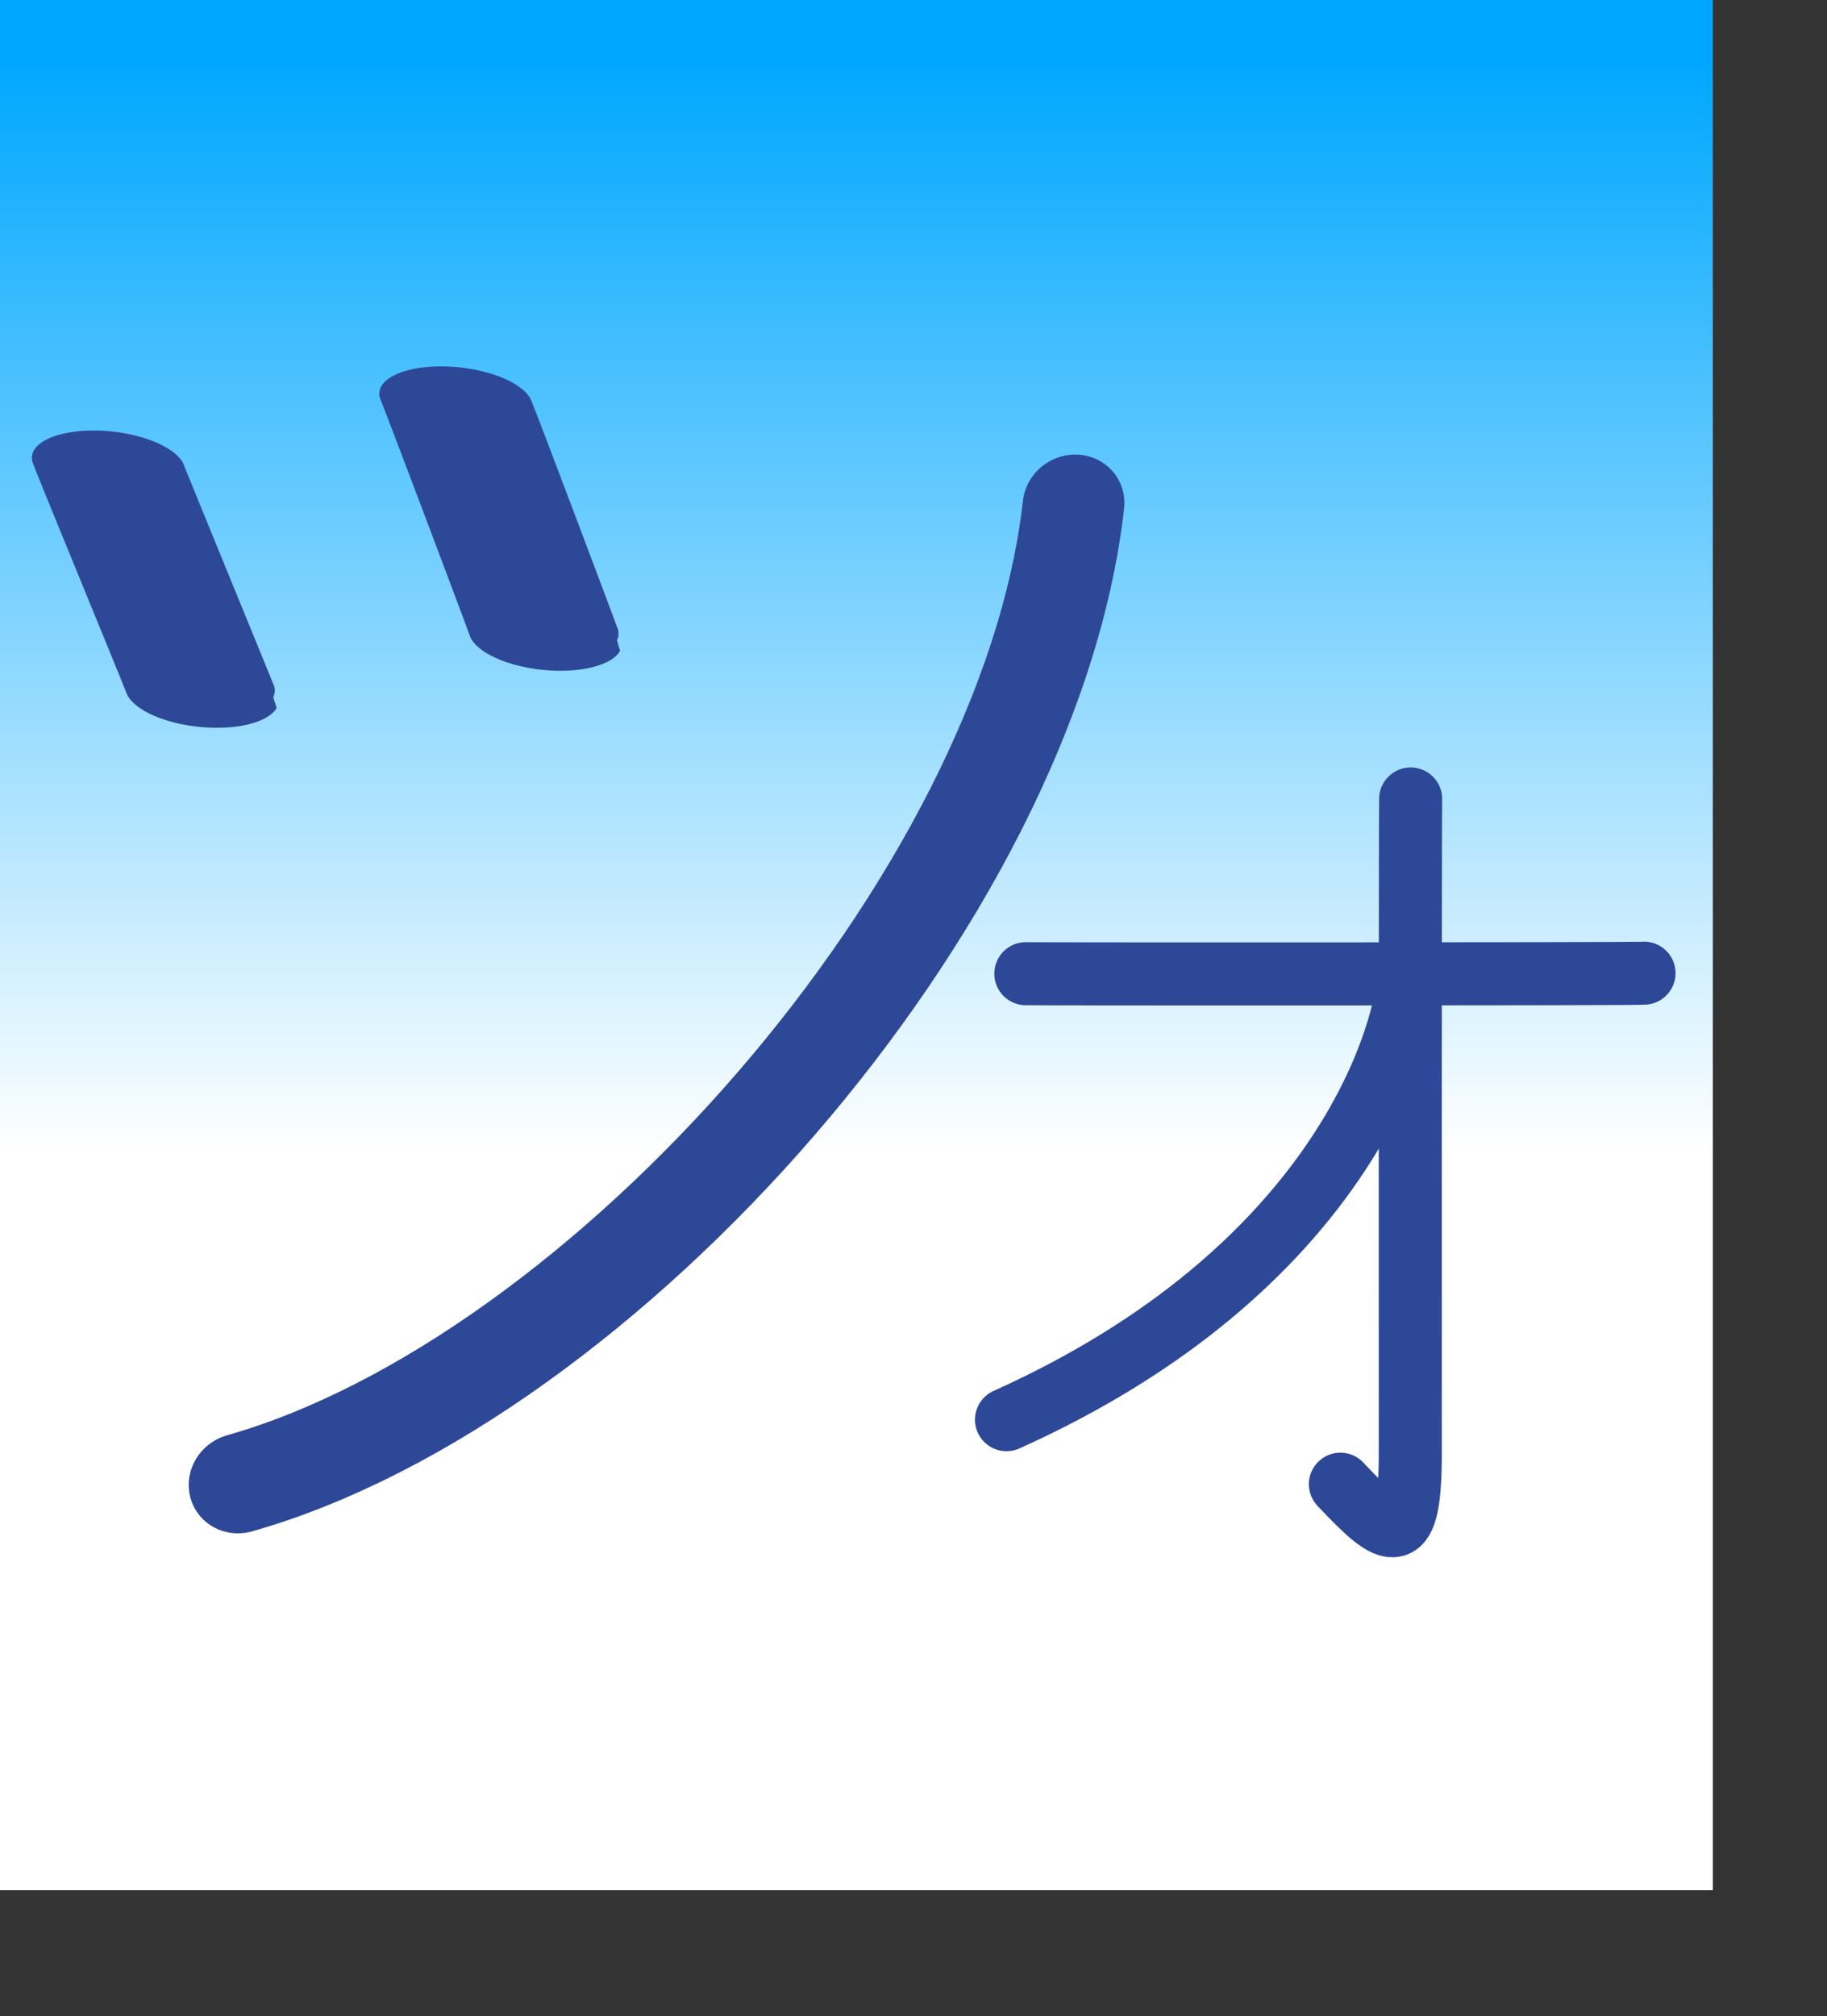 <?xml version="1.0" encoding="UTF-8" standalone="no"?>
<!DOCTYPE svg PUBLIC "-//W3C//DTD SVG 20010904//EN"
"http://www.w3.org/TR/2001/REC-SVG-20010904/DTD/svg10.dtd">
<!-- Created with Sodipodi ("http://www.sodipodi.com/") -->
<svg
   xmlns="http://www.w3.org/2000/svg"
   xmlns:sodipodi="http://sodipodi.sourceforge.net/DTD/sodipodi-0.dtd"
   xmlns:xlink="http://www.w3.org/1999/xlink"
   id="svg548"
   sodipodi:version="0.34"
   width="86.27mm"
   height="95.15mm"
   sodipodi:docbase="/home/choplair/hdb5/MyBordel/ChoppyProg/apps/kana-no-quiz/other/graphics/kana_image_sources"
   sodipodi:docname="/home/choplair/hdb5/MyBordel/ChoppyProg/apps/kana-no-quiz/other/graphics/kana_image_sources/k_tso.svg">
  <rect width="100%" height="100%" fill="#333333" stroke="none"/>
  <defs
     id="defs550">
    <linearGradient
       id="linearGradient717">
      <stop
         style="stop-color:#00a7ff;stop-opacity:1;"
         offset="0"
         id="stop718" />
      <stop
         style="stop-color:#ffffff;stop-opacity:1;"
         offset="1"
         id="stop719" />
    </linearGradient>
    <linearGradient
       id="linearGradient700">
      <stop
         style="stop-color:#0dad77;stop-opacity:1;"
         offset="0"
         id="stop701" />
      <stop
         style="stop-color:#ffffff;stop-opacity:1;"
         offset="1"
         id="stop702" />
    </linearGradient>
    <linearGradient
       id="linearGradient567">
      <stop
         style="stop-color:#00aaff;stop-opacity:1;"
         offset="0"
         id="stop568" />
      <stop
         style="stop-color:#ffffff;stop-opacity:1;"
         offset="1"
         id="stop569" />
    </linearGradient>
    <linearGradient
       id="linearGradient561">
      <stop
         style="stop-color:#ffc9ff;stop-opacity:1;"
         offset="0"
         id="stop562" />
      <stop
         style="stop-color:#00f3ff;stop-opacity:1;"
         offset="1"
         id="stop563" />
    </linearGradient>
    <linearGradient
       xlink:href="#linearGradient717"
       id="linearGradient564"
       x1="0.475"
       y1="0.039"
       x2="0.475"
       y2="0.609"
       gradientUnits="objectBoundingBox"
       spreadMethod="pad" />
    <radialGradient
       xlink:href="#linearGradient567"
       id="radialGradient565"
       cx="0.5"
       cy="0.539"
       fx="0.5"
       fy="0.539"
       r="0.678"
       gradientUnits="objectBoundingBox"
       spreadMethod="pad" />
    <linearGradient
       xlink:href="#linearGradient561"
       id="linearGradient566" />
  </defs>
  <sodipodi:namedview
     id="base" />
  <rect
     style="font-size:12;fill:url(#linearGradient564);fill-rule:evenodd;stroke:none;stroke-width:0.25;stroke-linecap:square;stroke-linejoin:round;stroke-dashoffset:0;stroke-dasharray:none;fill-opacity:1;stroke-opacity:1;"
     id="rect571"
     width="305.681"
     height="337.146"
     x="0"
     y="-0" />
  <g
     id="g930"
     transform="matrix(0.8,0,0,0.8,-20.209,27.803)">
    <path
       style="font-size:12;fill:none;fill-rule:evenodd;stroke:#2e4898;stroke-width:16.668;stroke-linecap:round;"
       d="M 154.255 287.505 C 220.112 281.853 299.53 214.024 316.187 154.902 "
       id="path562"
       sodipodi:nodetypes="cs"
       transform="matrix(-3.351465e-2,1.338,1.362,-1.165126e-2,-121.667,-125.298)" />
    <g
       id="g927">
      <path
         style="font-size:12;fill:none;fill-rule:evenodd;stroke:#2e4898;stroke-width:21.942;stroke-linecap:round;"
         d="M 51.648 61.483 C 51.889 62.996 67.291 134.138 67.259 134.296 "
         id="path753"
         sodipodi:nodetypes="cs"
         transform="matrix(1.558,0.154,-4.758461e-2,0.67,-28.072,19.629)" />
      <path
         style="font-size:12;fill:none;fill-rule:evenodd;stroke:#2e4898;stroke-width:21.942;stroke-linecap:round;"
         d="M 51.648 61.483 C 52.503 65.307 66.789 136.624 66.757 136.782 "
         id="path754"
         sodipodi:nodetypes="cs"
         transform="matrix(1.558,0.154,-4.758461e-2,0.67,49.442,5.328)" />
    </g>
  </g>
  <g
     id="g1393"
     transform="matrix(0.5,0,0,0.5,157.923,123.672)">
    <path
       style="font-size:12;fill:none;fill-rule:evenodd;stroke:#2e4898;stroke-width:22.5;stroke-linecap:round;"
       d="M 272.714 98.31 C 268.799 98.649 54.996 98.611 52.062 98.497 "
       id="path1398"
       sodipodi:nodetypes="cs"
       transform="translate(-1.751,1.499)" />
    <path
       style="font-size:12;fill:none;fill-rule:evenodd;stroke:#2e4898;stroke-width:22.5;stroke-linecap:round;"
       d="M 162.84 282.108 C 181.241 301.644 187.905 305.834 187.789 270.045 C 187.757 260.478 187.751 41.822 187.919 37.67 "
       id="path605"
       sodipodi:nodetypes="css"
       transform="translate(-0.252,1.525879e-5)" />
    <path
       style="font-size:12;fill:none;fill-rule:evenodd;stroke:#2e4898;stroke-width:22.5;stroke-linecap:round;"
       d="M 45.153 257.594 C 163.476 204.41 189.015 120.701 189.182 94.411 "
       id="path1400"
       sodipodi:nodetypes="cs"
       transform="translate(-1.751,1.499)" />
  </g>
</svg>
